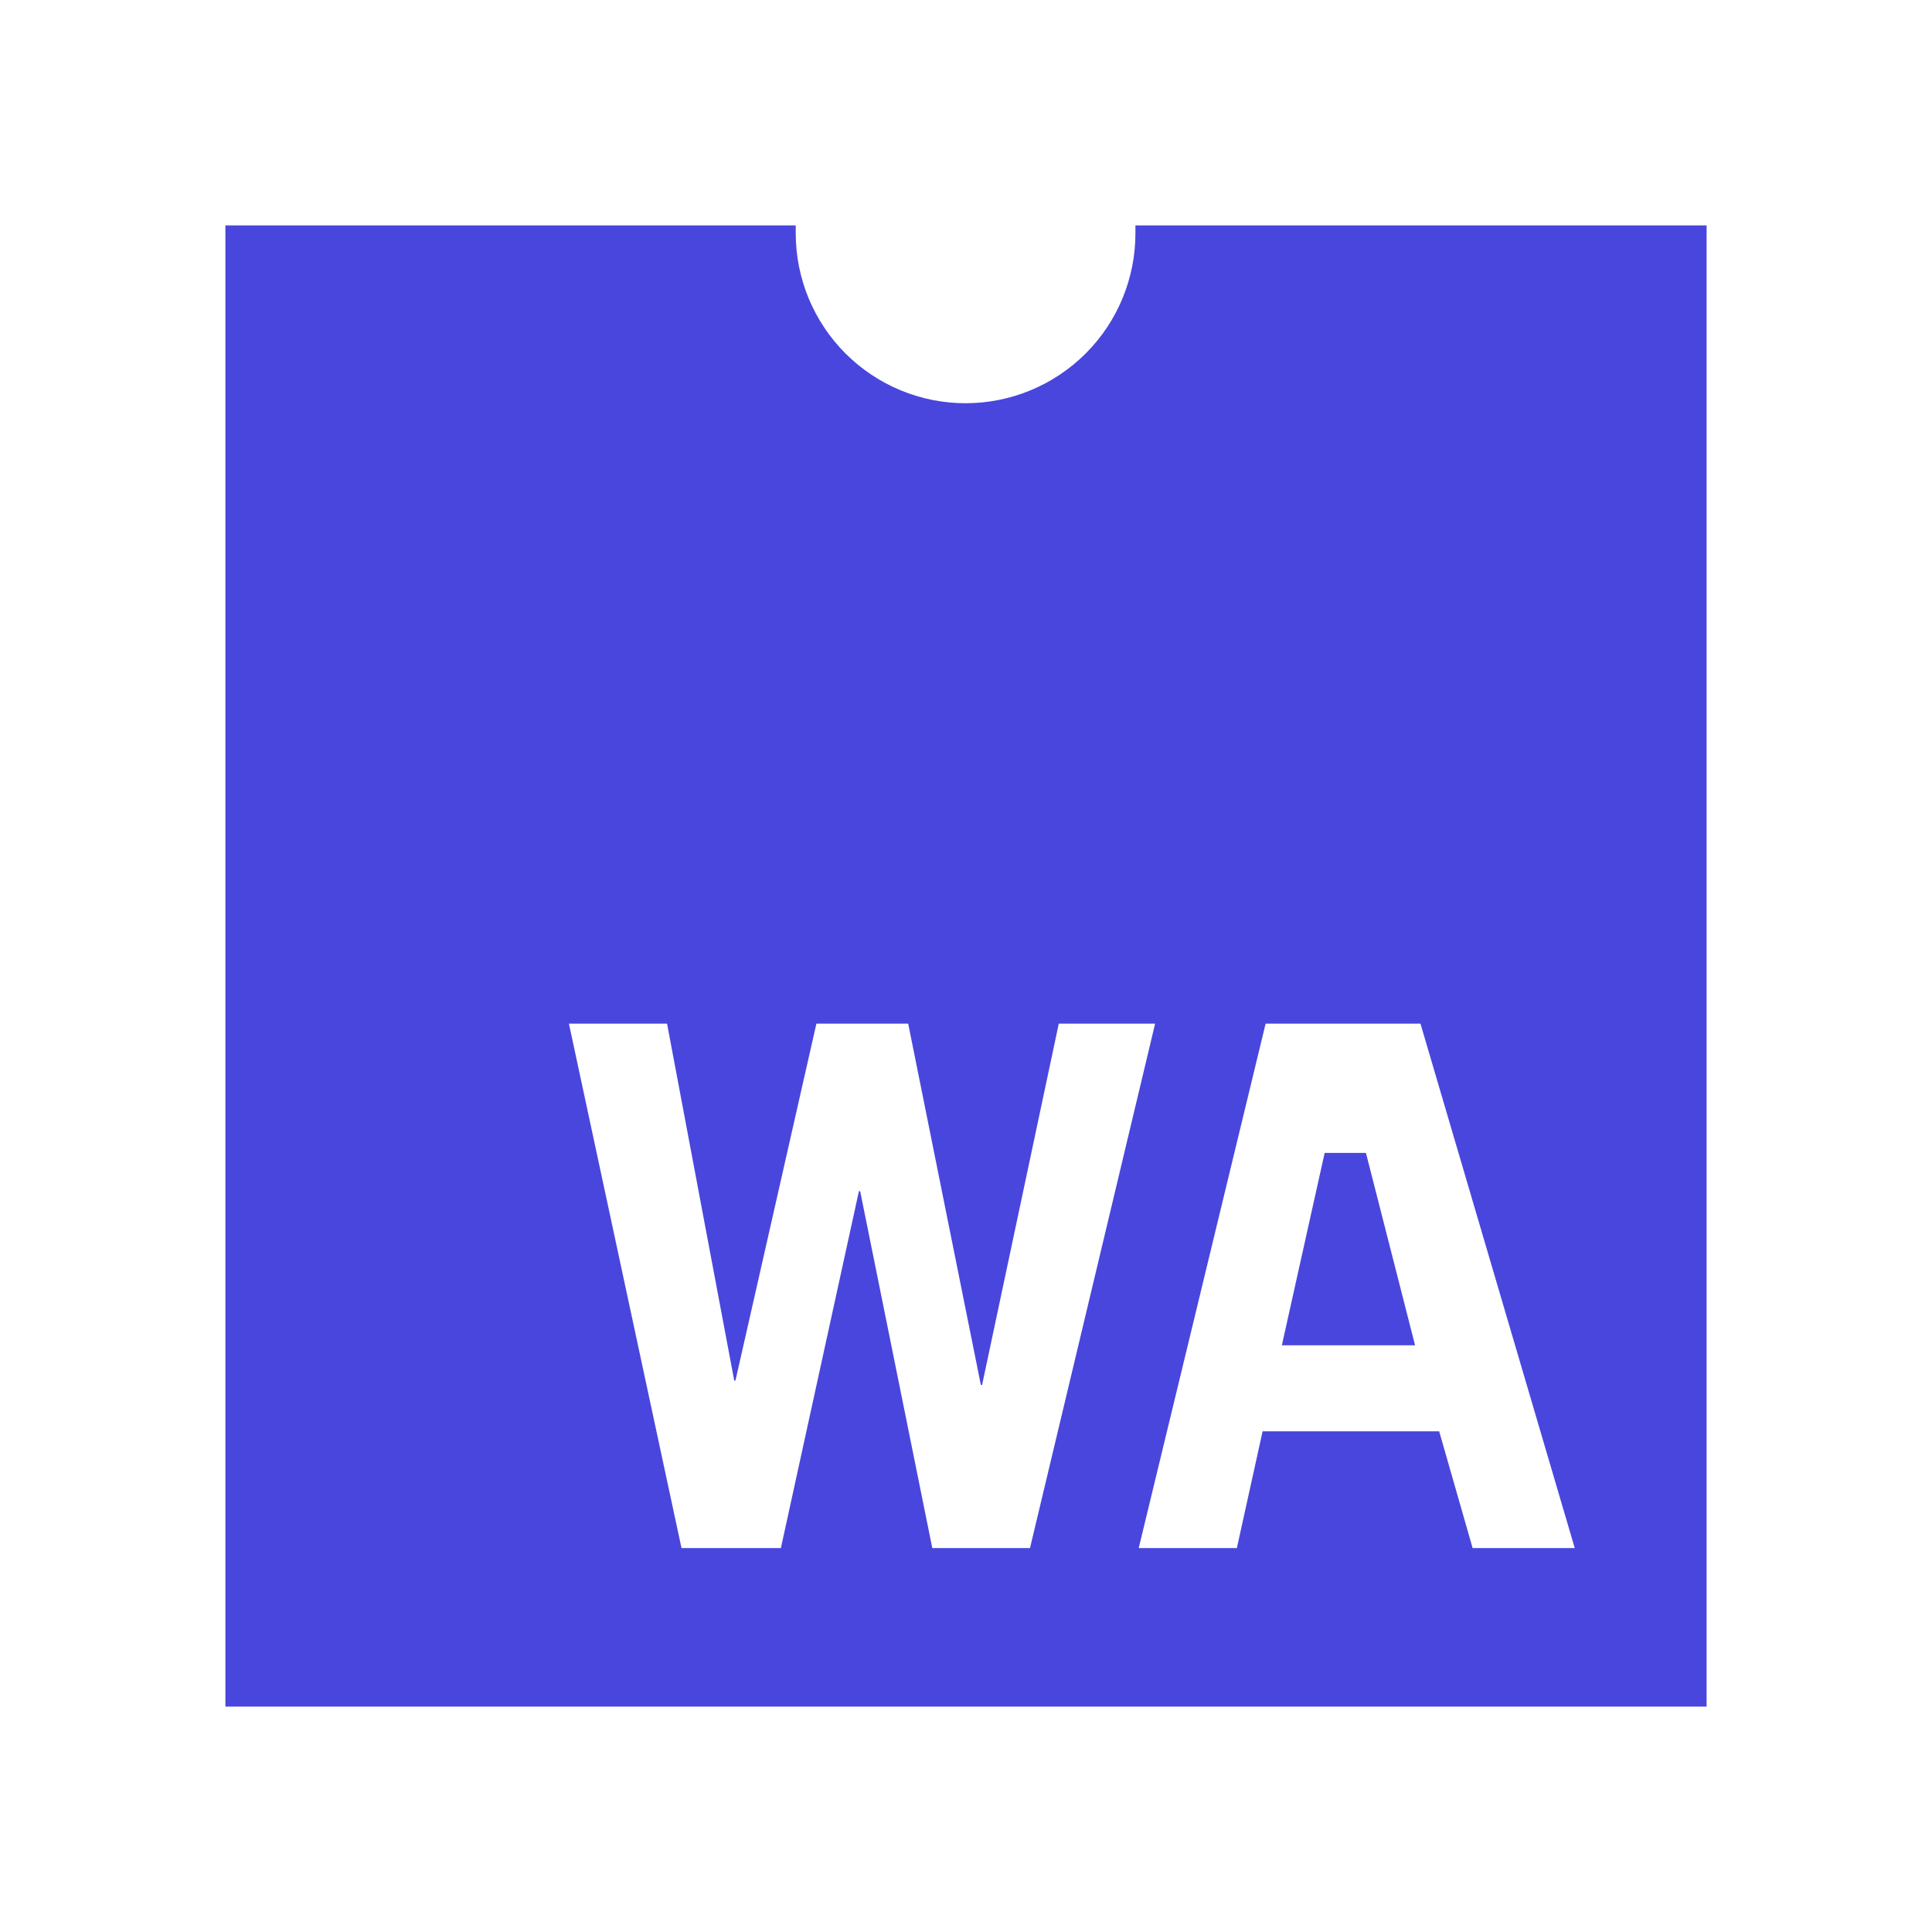 <svg width="120" height="120" viewBox="0 0 120 120" fill="none" xmlns="http://www.w3.org/2000/svg">
    <g filter="url(#filter0_d)">
        <rect x="26.048" y="50.429" width="74.476" height="46" fill="white"/>
        <path d="M70.523 11C70.523 11.162 70.523 11.325 70.523 11.496C70.523 14.294 69.412 16.977 67.434 18.955C65.455 20.933 62.772 22.045 59.974 22.045C57.177 22.045 54.493 20.933 52.515 18.955C50.537 16.977 49.425 14.294 49.425 11.496C49.425 11.325 49.425 11.162 49.425 11H14V103H106V11H70.523ZM57.906 93.152L53.426 70.986H53.349L48.502 93.152H42.33L35.337 60.582H41.432L45.604 82.748H45.681L50.708 60.582H56.41L60.923 83.022H61L65.762 60.582H71.746L63.975 93.152H57.906ZM91.467 93.152L89.39 85.903H78.422L76.824 93.152H70.728L78.61 60.582H88.228L97.81 93.152H91.467Z" fill="#4946DD"/>
        <path d="M82.277 68.609L79.618 80.56H87.893L84.841 68.609H82.277Z" fill="#4946DD"/>
    </g>
    <defs>
        <filter id="filter0_d" x="0" y="0" width="120" height="120" filterUnits="userSpaceOnUse" color-interpolation-filters="sRGB">
            <feFlood flood-opacity="0" result="BackgroundImageFix"/>
            <feColorMatrix in="SourceAlpha" type="matrix" values="0 0 0 0 0 0 0 0 0 0 0 0 0 0 0 0 0 0 127 0"/>
            <feOffset dy="3"/>
            <feGaussianBlur stdDeviation="7"/>
            <feColorMatrix type="matrix" values="0 0 0 0 0.286 0 0 0 0 0.275 0 0 0 0 0.867 0 0 0 0.3 0"/>
            <feBlend mode="normal" in2="BackgroundImageFix" result="effect1_dropShadow"/>
            <feBlend mode="normal" in="SourceGraphic" in2="effect1_dropShadow" result="shape"/>
        </filter>
    </defs>
</svg>
